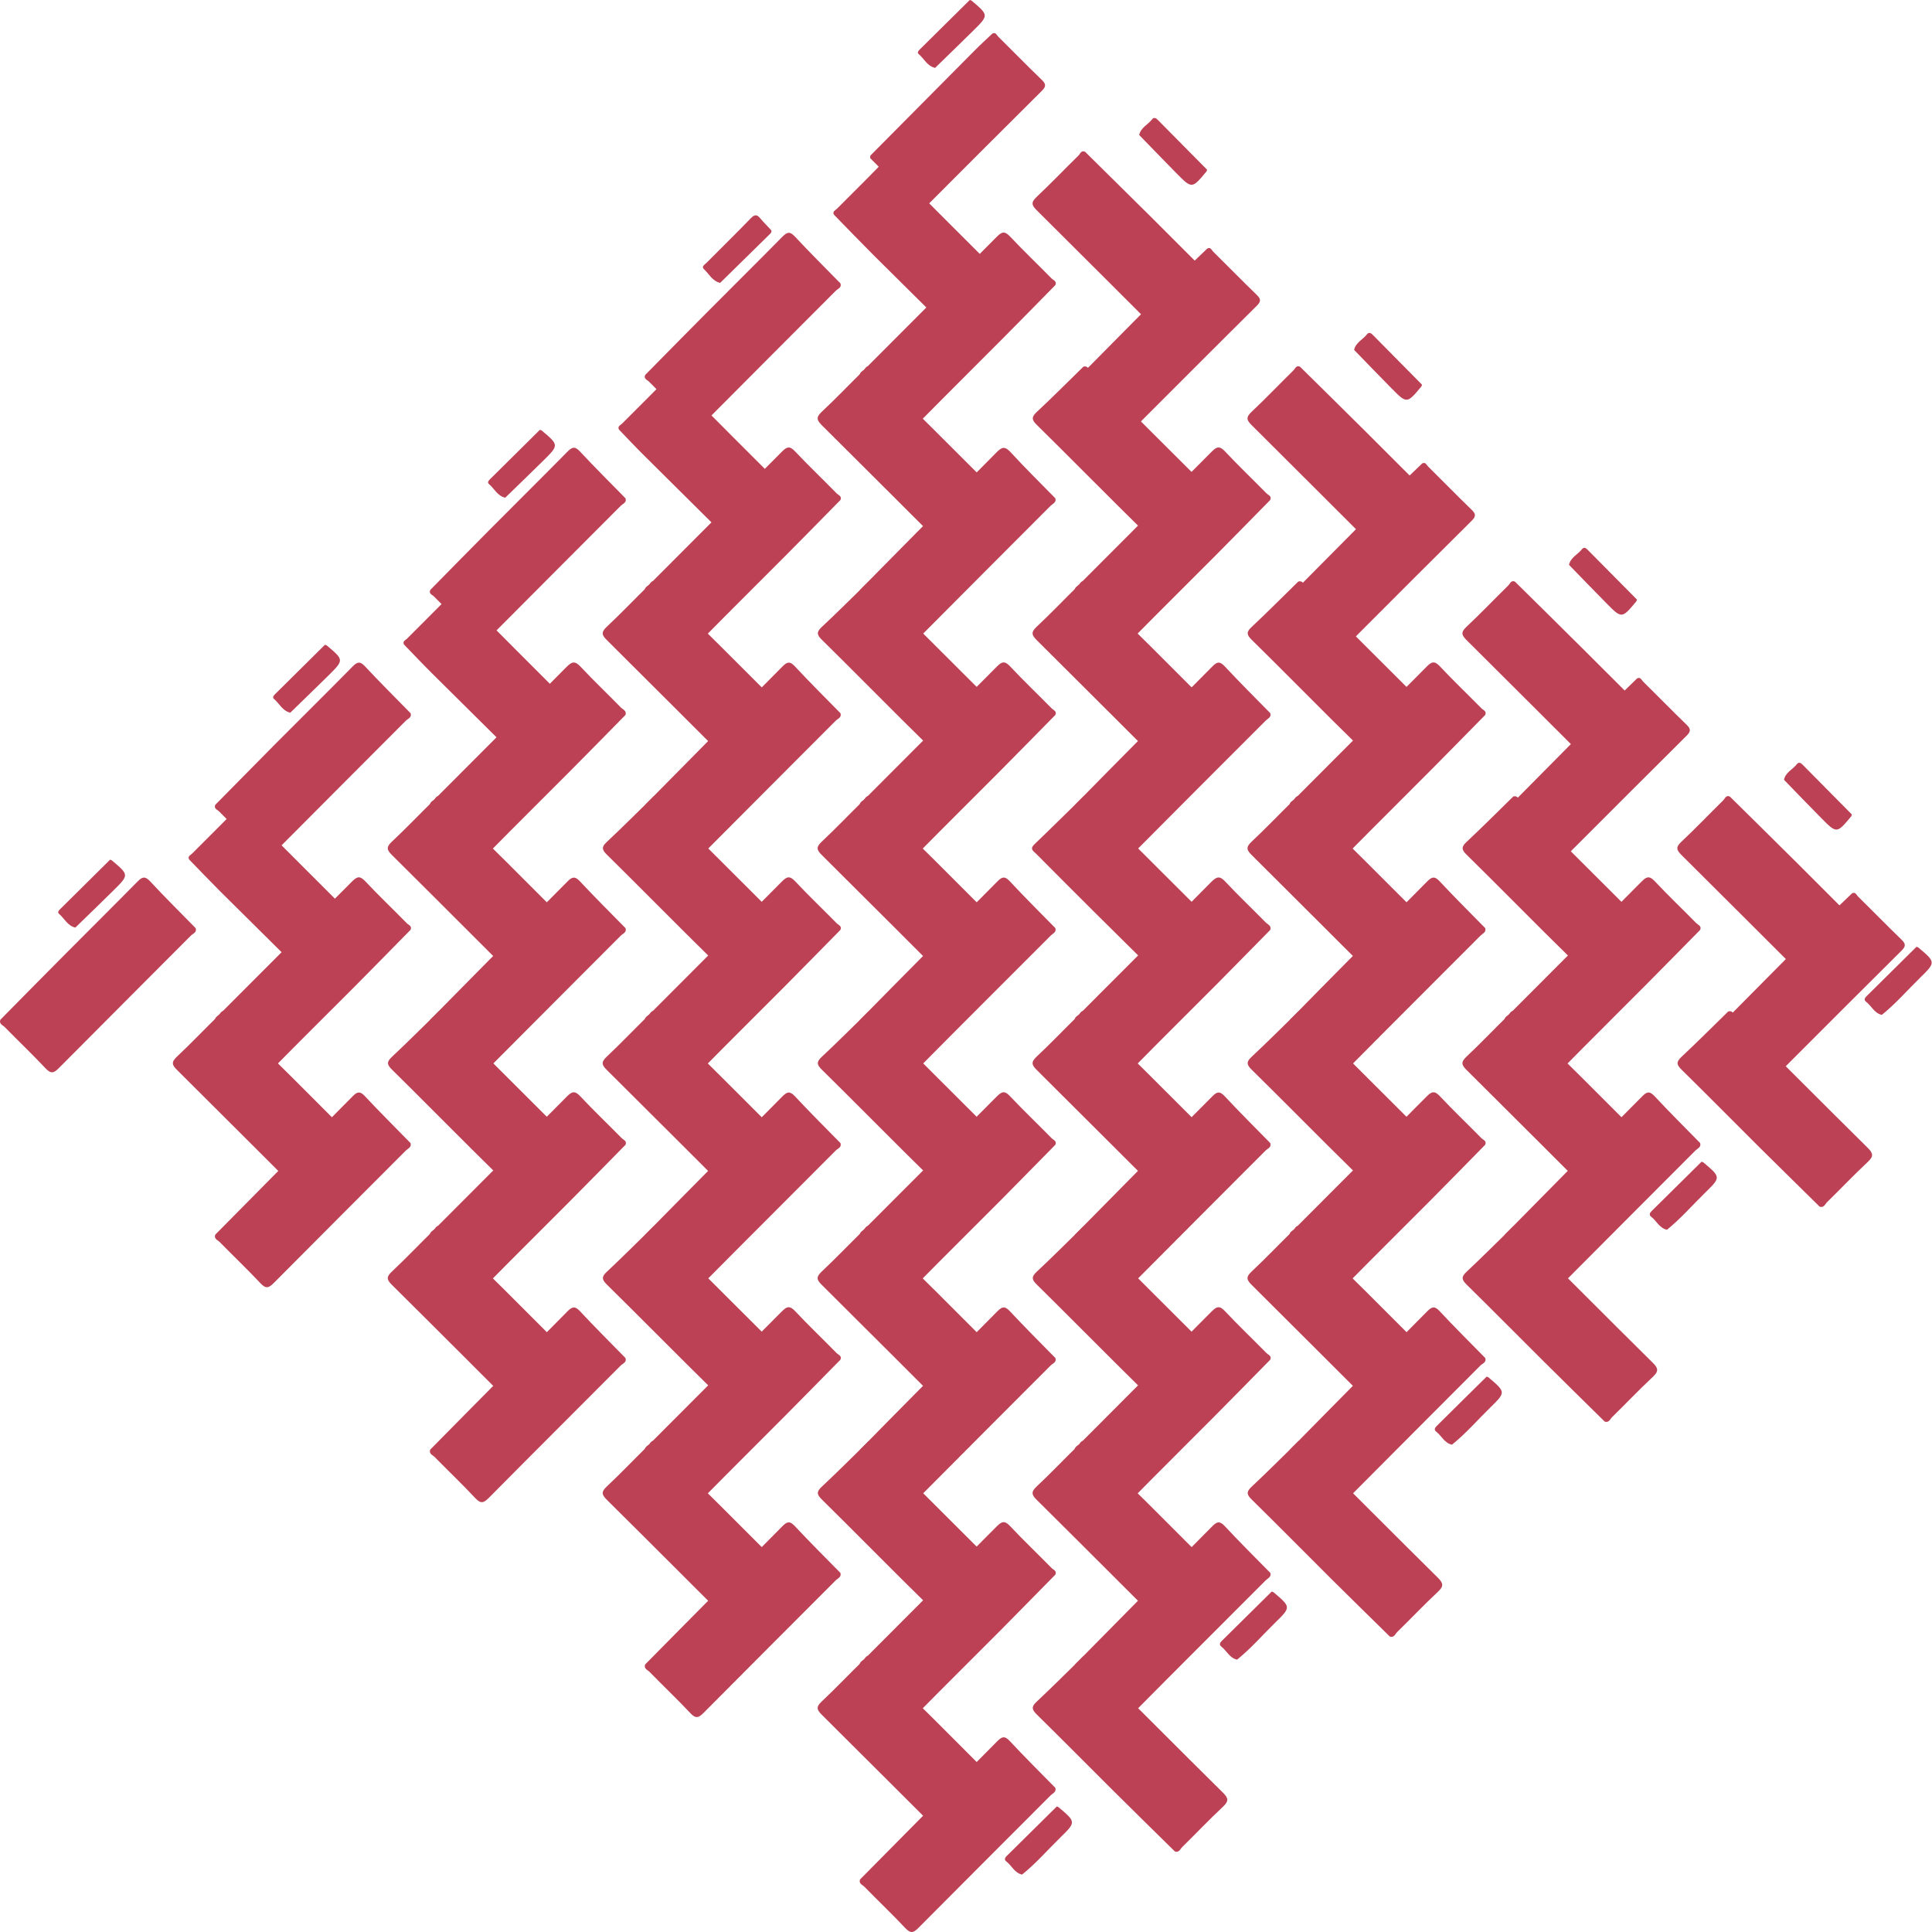 <svg width="36" height="36" viewBox="0 0 36 36" fill="none" xmlns="http://www.w3.org/2000/svg">
<path d="M4.011 19.031C4.295 19.322 4.584 19.609 4.862 19.906C4.956 20.007 5.008 19.989 5.095 19.9C5.602 19.386 6.115 18.879 6.624 18.368C6.968 18.022 7.308 17.673 7.65 17.326C7.683 17.254 7.611 17.235 7.58 17.203C7.323 16.941 7.057 16.688 6.806 16.421C6.704 16.312 6.651 16.334 6.557 16.428C5.74 17.252 4.918 18.071 4.099 18.893C4.062 18.93 3.99 18.953 4.011 19.031Z" fill="#BC4155"/>
<path d="M8.016 23.037C8.3 23.328 8.589 23.614 8.867 23.912C8.96 24.012 9.013 23.995 9.1 23.906C9.607 23.392 10.12 22.885 10.629 22.373C10.973 22.028 11.313 21.679 11.655 21.332C11.688 21.26 11.617 21.241 11.585 21.208C11.328 20.947 11.062 20.694 10.811 20.426C10.709 20.318 10.656 20.339 10.562 20.433C9.745 21.258 8.923 22.076 8.104 22.899C8.067 22.936 7.991 22.957 8.016 23.037Z" fill="#BC4155"/>
<path d="M12.021 27.041C12.305 27.332 12.594 27.619 12.871 27.916C12.966 28.017 13.018 27.999 13.105 27.911C13.612 27.397 14.125 26.889 14.633 26.378C14.977 26.032 15.318 25.684 15.66 25.336C15.692 25.264 15.621 25.245 15.589 25.213C15.333 24.951 15.066 24.698 14.816 24.431C14.714 24.323 14.66 24.344 14.567 24.438C13.75 25.262 12.927 26.081 12.108 26.904C12.072 26.941 11.996 26.961 12.021 27.041Z" fill="#BC4155"/>
<path d="M16.025 31.046C16.31 31.337 16.599 31.624 16.876 31.921C16.971 32.022 17.023 32.004 17.11 31.916C17.617 31.402 18.13 30.894 18.639 30.383C18.982 30.037 19.323 29.688 19.665 29.341C19.697 29.269 19.626 29.25 19.595 29.218C19.338 28.956 19.072 28.703 18.821 28.436C18.719 28.328 18.666 28.349 18.572 28.443C17.755 29.267 16.932 30.086 16.114 30.908C16.077 30.945 16.001 30.966 16.025 31.046Z" fill="#BC4155"/>
<path d="M22.787 33.667C22.898 33.563 22.894 33.508 22.787 33.403C21.963 32.589 21.147 31.767 20.326 30.95C20.289 30.913 20.268 30.837 20.188 30.861C19.897 31.145 19.61 31.434 19.313 31.712C19.212 31.806 19.23 31.859 19.318 31.946C19.804 32.424 20.283 32.909 20.766 33.389C21.14 33.761 21.517 34.13 21.893 34.5C21.971 34.526 21.993 34.452 22.031 34.415C22.284 34.167 22.528 33.909 22.787 33.667Z" fill="#BC4155"/>
<path d="M3.646 17.295C3.361 17.004 3.072 16.718 2.795 16.42C2.699 16.318 2.646 16.342 2.561 16.428C2.13 16.866 1.693 17.298 1.26 17.734C0.841 18.155 0.424 18.578 0.007 19.001C-0.023 19.08 0.053 19.102 0.089 19.139C0.341 19.396 0.603 19.645 0.849 19.907C0.951 20.015 1.004 19.996 1.098 19.901C1.916 19.076 2.739 18.256 3.558 17.433C3.595 17.396 3.672 17.375 3.646 17.295Z" fill="#BC4155"/>
<path d="M21.925 30.496C22.215 30.212 22.502 29.923 22.799 29.645C22.902 29.55 22.878 29.497 22.792 29.412C22.321 28.948 21.856 28.478 21.387 28.011C20.999 27.626 20.608 27.242 20.219 26.858C20.146 26.824 20.128 26.896 20.096 26.928C19.833 27.184 19.581 27.451 19.313 27.702C19.205 27.803 19.227 27.857 19.32 27.95C20.145 28.767 20.964 29.59 21.787 30.409C21.824 30.446 21.847 30.519 21.925 30.496Z" fill="#BC4155"/>
<path d="M17.92 26.491C18.21 26.207 18.497 25.918 18.794 25.64C18.897 25.544 18.873 25.492 18.787 25.407C18.339 24.967 17.898 24.52 17.453 24.077C17.041 23.668 16.627 23.261 16.214 22.853C16.141 22.819 16.123 22.891 16.091 22.923C15.829 23.18 15.575 23.446 15.308 23.697C15.2 23.799 15.221 23.852 15.316 23.945C16.14 24.762 16.959 25.585 17.782 26.405C17.819 26.442 17.842 26.514 17.92 26.491Z" fill="#BC4155"/>
<path d="M13.915 22.486C14.205 22.202 14.492 21.913 14.789 21.636C14.892 21.54 14.869 21.488 14.782 21.402C14.315 20.943 13.855 20.477 13.391 20.016C12.998 19.625 12.603 19.237 12.209 18.848C12.136 18.814 12.118 18.886 12.085 18.918C11.823 19.175 11.57 19.441 11.303 19.692C11.195 19.794 11.216 19.847 11.31 19.94C12.135 20.758 12.954 21.58 13.777 22.4C13.814 22.437 13.837 22.509 13.915 22.486Z" fill="#BC4155"/>
<path d="M9.91 18.482C10.201 18.197 10.487 17.908 10.785 17.631C10.888 17.535 10.863 17.482 10.777 17.397C10.329 16.957 9.888 16.51 9.443 16.067C9.031 15.658 8.617 15.251 8.204 14.843C8.132 14.81 8.113 14.881 8.081 14.913C7.819 15.17 7.566 15.436 7.298 15.687C7.19 15.789 7.212 15.842 7.306 15.935C8.131 16.753 8.949 17.576 9.772 18.395C9.809 18.432 9.832 18.504 9.91 18.482Z" fill="#BC4155"/>
<path d="M7.65 21.3C7.366 21.009 7.077 20.723 6.799 20.425C6.703 20.322 6.651 20.346 6.566 20.433C6.163 20.843 5.754 21.246 5.349 21.653C4.902 22.103 4.457 22.555 4.011 23.006C3.982 23.085 4.057 23.106 4.093 23.143C4.346 23.401 4.607 23.649 4.854 23.912C4.955 24.02 5.008 24.001 5.102 23.906C5.92 23.081 6.744 22.261 7.563 21.438C7.6 21.401 7.673 21.378 7.65 21.3Z" fill="#BC4155"/>
<path d="M23.671 29.309C23.386 29.019 23.097 28.733 22.82 28.435C22.723 28.332 22.671 28.357 22.586 28.443C22.127 28.909 21.661 29.369 21.199 29.833C20.809 30.226 20.421 30.621 20.032 31.015C19.998 31.088 20.07 31.107 20.102 31.139C20.359 31.401 20.625 31.654 20.876 31.921C20.977 32.03 21.03 32.008 21.124 31.914C21.941 31.089 22.764 30.27 23.584 29.448C23.621 29.41 23.693 29.387 23.671 29.309Z" fill="#BC4155"/>
<path d="M19.666 25.305C19.381 25.014 19.092 24.727 18.815 24.43C18.718 24.327 18.667 24.351 18.581 24.438C18.098 24.928 17.609 25.412 17.124 25.899C16.757 26.268 16.392 26.64 16.027 27.011C15.993 27.083 16.065 27.102 16.097 27.134C16.354 27.396 16.62 27.649 16.871 27.917C16.973 28.025 17.026 28.003 17.119 27.909C17.937 27.084 18.759 26.265 19.578 25.443C19.615 25.406 19.692 25.385 19.666 25.305Z" fill="#BC4155"/>
<path d="M15.661 21.3L15.661 21.3L15.661 21.3C15.376 21.009 15.087 20.723 14.81 20.425C14.714 20.323 14.662 20.346 14.576 20.433C14.117 20.899 13.651 21.36 13.19 21.823C12.799 22.216 12.411 22.612 12.022 23.006C11.988 23.078 12.06 23.097 12.092 23.129C12.349 23.391 12.615 23.644 12.866 23.912C12.967 24.02 13.021 23.998 13.114 23.904C13.931 23.08 14.755 22.261 15.573 21.438C15.61 21.401 15.687 21.38 15.661 21.3Z" fill="#BC4155"/>
<path d="M11.656 17.295C11.371 17.004 11.082 16.718 10.805 16.421C10.709 16.318 10.656 16.342 10.571 16.428C10.088 16.918 9.599 17.402 9.114 17.889C8.747 18.259 8.383 18.631 8.017 19.001C7.983 19.074 8.055 19.092 8.087 19.124C8.343 19.386 8.61 19.639 8.861 19.907C8.963 20.015 9.016 19.994 9.109 19.899C9.927 19.075 10.75 18.256 11.569 17.433C11.605 17.396 11.682 17.375 11.656 17.295Z" fill="#BC4155"/>
<path d="M11.655 25.305C11.371 25.014 11.082 24.728 10.805 24.43C10.709 24.328 10.656 24.352 10.571 24.438C10.159 24.858 9.74 25.27 9.326 25.687C8.888 26.127 8.453 26.57 8.017 27.011C7.987 27.09 8.063 27.112 8.098 27.148C8.351 27.406 8.613 27.655 8.859 27.918C8.96 28.025 9.013 28.006 9.108 27.911C9.925 27.086 10.749 26.266 11.568 25.443C11.605 25.406 11.682 25.385 11.655 25.305Z" fill="#BC4155"/>
<path d="M7.651 13.29C7.367 12.999 7.077 12.713 6.8 12.415C6.704 12.312 6.652 12.337 6.567 12.423C6.093 12.904 5.613 13.378 5.137 13.856C4.761 14.235 4.388 14.616 4.012 14.996C3.978 15.068 4.051 15.087 4.082 15.119C4.339 15.381 4.605 15.634 4.856 15.902C4.958 16.01 5.011 15.989 5.105 15.894C5.922 15.07 6.745 14.251 7.564 13.428C7.601 13.391 7.677 13.37 7.651 13.29Z" fill="#BC4155"/>
<path d="M19.313 3.672C19.205 3.774 19.226 3.827 19.321 3.921C20.145 4.738 20.964 5.561 21.787 6.38C21.824 6.417 21.847 6.489 21.924 6.467C22.215 6.183 22.502 5.893 22.799 5.616C22.902 5.52 22.878 5.468 22.792 5.383C22.335 4.933 21.884 4.477 21.43 4.025C21.027 3.625 20.622 3.227 20.219 2.828C20.146 2.795 20.128 2.867 20.096 2.898C19.834 3.155 19.58 3.421 19.313 3.672Z" fill="#BC4155"/>
<path d="M23.67 21.3C23.386 21.009 23.096 20.723 22.819 20.425C22.723 20.323 22.671 20.346 22.586 20.433C22.126 20.899 21.661 21.359 21.199 21.823C20.809 22.216 20.421 22.612 20.031 23.006C19.998 23.078 20.07 23.097 20.101 23.129C20.358 23.391 20.624 23.644 20.876 23.912C20.977 24.02 21.03 23.999 21.124 23.904C21.941 23.08 22.764 22.261 23.583 21.438C23.62 21.401 23.696 21.38 23.67 21.3Z" fill="#BC4155"/>
<path d="M23.318 7.677C23.21 7.779 23.231 7.832 23.326 7.925C24.15 8.743 24.969 9.566 25.792 10.385C25.829 10.422 25.852 10.495 25.929 10.472C26.22 10.187 26.507 9.898 26.804 9.621C26.907 9.525 26.883 9.473 26.797 9.387C26.33 8.928 25.87 8.462 25.406 8.001C25.013 7.61 24.618 7.223 24.224 6.833C24.151 6.8 24.133 6.872 24.1 6.903C23.838 7.16 23.585 7.426 23.318 7.677Z" fill="#BC4155"/>
<path d="M25.93 26.491C26.221 26.207 26.507 25.918 26.805 25.641C26.907 25.545 26.884 25.493 26.797 25.407C26.35 24.967 25.908 24.52 25.463 24.077C25.051 23.668 24.637 23.261 24.224 22.853C24.151 22.819 24.133 22.891 24.101 22.923C23.839 23.18 23.586 23.446 23.318 23.697C23.21 23.799 23.232 23.852 23.326 23.945C24.15 24.763 24.969 25.585 25.792 26.405C25.829 26.442 25.852 26.514 25.93 26.491Z" fill="#BC4155"/>
<path d="M27.323 11.682C27.215 11.784 27.236 11.837 27.331 11.931C28.155 12.748 28.974 13.571 29.797 14.39C29.834 14.427 29.857 14.5 29.935 14.477C30.226 14.192 30.512 13.903 30.809 13.626C30.913 13.53 30.888 13.477 30.802 13.392C30.364 12.961 29.932 12.524 29.496 12.091C29.075 11.672 28.651 11.255 28.229 10.838C28.156 10.805 28.138 10.876 28.106 10.908C27.844 11.165 27.591 11.431 27.323 11.682Z" fill="#BC4155"/>
<path d="M27.676 25.305C27.391 25.014 27.102 24.728 26.824 24.43C26.728 24.327 26.676 24.351 26.591 24.438C26.132 24.904 25.666 25.364 25.204 25.828C24.814 26.221 24.426 26.617 24.037 27.011C24.003 27.083 24.075 27.102 24.107 27.134C24.363 27.396 24.63 27.649 24.881 27.917C24.982 28.025 25.035 28.003 25.129 27.909C25.946 27.085 26.769 26.265 27.588 25.442C27.625 25.406 27.702 25.385 27.676 25.305Z" fill="#BC4155"/>
<path d="M31.328 15.687C31.219 15.789 31.241 15.842 31.335 15.935C32.16 16.753 32.979 17.575 33.802 18.395C33.839 18.432 33.861 18.504 33.94 18.482C34.23 18.197 34.517 17.908 34.814 17.631C34.917 17.535 34.893 17.483 34.806 17.397C34.349 16.948 33.899 16.491 33.444 16.039C33.042 15.639 32.637 15.242 32.234 14.843C32.161 14.809 32.142 14.881 32.11 14.913C31.848 15.17 31.595 15.436 31.328 15.687Z" fill="#BC4155"/>
<path d="M27.675 17.294C27.39 17.004 27.101 16.717 26.824 16.42C26.728 16.317 26.676 16.341 26.59 16.428C26.108 16.918 25.618 17.401 25.133 17.889C24.766 18.258 24.402 18.63 24.037 19.001C24.003 19.073 24.075 19.092 24.106 19.124C24.363 19.386 24.629 19.639 24.88 19.906C24.982 20.015 25.035 19.993 25.129 19.899C25.946 19.074 26.769 18.255 27.588 17.433C27.625 17.395 27.698 17.372 27.675 17.294Z" fill="#BC4155"/>
<path d="M15.66 29.309C15.375 29.019 15.086 28.732 14.809 28.435C14.713 28.332 14.66 28.356 14.575 28.443C14.163 28.862 13.745 29.274 13.331 29.691C12.893 30.131 12.457 30.574 12.021 31.015C11.992 31.094 12.067 31.116 12.103 31.153C12.355 31.411 12.617 31.659 12.864 31.922C12.965 32.03 13.018 32.01 13.112 31.915C13.93 31.09 14.753 30.27 15.573 29.447C15.61 29.41 15.683 29.387 15.66 29.309Z" fill="#BC4155"/>
<path d="M26.792 29.662C26.903 29.558 26.898 29.503 26.792 29.398C25.968 28.584 25.152 27.762 24.331 26.945C24.294 26.908 24.273 26.832 24.193 26.856C23.902 27.14 23.615 27.429 23.318 27.707C23.217 27.801 23.235 27.854 23.323 27.941C23.818 28.428 24.307 28.922 24.799 29.413C25.164 29.775 25.531 30.135 25.898 30.495C25.976 30.521 25.998 30.447 26.035 30.41C26.289 30.162 26.533 29.904 26.792 29.662Z" fill="#BC4155"/>
<path d="M16.026 7.016C16.31 7.308 16.599 7.595 16.877 7.892C16.971 7.993 17.023 7.975 17.11 7.887C17.636 7.354 18.168 6.827 18.695 6.297C19.021 5.97 19.342 5.64 19.665 5.312C19.698 5.24 19.627 5.221 19.595 5.189C19.338 4.927 19.072 4.674 18.821 4.407C18.719 4.299 18.666 4.319 18.572 4.414C17.755 5.238 16.933 6.056 16.114 6.879C16.077 6.916 16.001 6.937 16.026 7.016Z" fill="#BC4155"/>
<path d="M20.03 11.021C20.315 11.312 20.603 11.599 20.881 11.896C20.975 11.997 21.027 11.979 21.114 11.89C21.621 11.376 22.134 10.869 22.643 10.358C22.987 10.012 23.327 9.664 23.669 9.316C23.702 9.244 23.631 9.225 23.599 9.193C23.342 8.931 23.076 8.678 22.825 8.41C22.724 8.303 22.67 8.323 22.576 8.418C21.759 9.242 20.937 10.061 20.118 10.883C20.081 10.921 20.009 10.944 20.03 11.021Z" fill="#BC4155"/>
<path d="M24.035 15.026C24.32 15.317 24.609 15.604 24.886 15.902C24.98 16.003 25.033 15.985 25.12 15.896C25.636 15.373 26.159 14.856 26.677 14.335C27.011 13.999 27.342 13.66 27.675 13.322C27.707 13.25 27.636 13.231 27.604 13.198C27.347 12.937 27.081 12.684 26.83 12.416C26.729 12.308 26.675 12.329 26.582 12.424C25.765 13.248 24.942 14.066 24.124 14.889C24.087 14.926 24.011 14.947 24.035 15.026Z" fill="#BC4155"/>
<path d="M28.04 19.031C28.325 19.322 28.613 19.609 28.891 19.907C28.985 20.007 29.037 19.99 29.125 19.901C29.631 19.387 30.144 18.88 30.653 18.368C30.997 18.023 31.337 17.674 31.68 17.327C31.712 17.255 31.641 17.235 31.609 17.203C31.352 16.941 31.086 16.689 30.835 16.421C30.734 16.313 30.68 16.334 30.587 16.428C29.77 17.253 28.947 18.071 28.128 18.894C28.091 18.931 28.016 18.952 28.04 19.031Z" fill="#BC4155"/>
<path d="M19.665 33.314C19.38 33.024 19.091 32.737 18.814 32.44C18.718 32.337 18.666 32.361 18.58 32.448C18.187 32.848 17.788 33.242 17.392 33.64C16.936 34.099 16.481 34.56 16.026 35.02C15.996 35.099 16.072 35.121 16.108 35.158C16.36 35.416 16.622 35.664 16.869 35.927C16.97 36.035 17.023 36.015 17.117 35.92C17.935 35.095 18.758 34.276 19.578 33.453C19.615 33.415 19.688 33.392 19.665 33.314Z" fill="#BC4155"/>
<path d="M16.184 10.837C15.893 11.121 15.605 11.41 15.308 11.687C15.208 11.781 15.225 11.834 15.314 11.921C15.819 12.418 16.316 12.922 16.818 13.421C17.173 13.774 17.531 14.124 17.888 14.476C17.967 14.502 17.989 14.427 18.026 14.391C18.28 14.143 18.523 13.884 18.783 13.642C18.894 13.539 18.889 13.484 18.782 13.378C17.959 12.564 17.142 11.742 16.321 10.926C16.284 10.889 16.263 10.812 16.184 10.837Z" fill="#BC4155"/>
<path d="M20.188 14.841C19.883 15.139 19.58 15.44 19.272 15.735C19.182 15.821 19.258 15.86 19.307 15.909C19.679 16.283 20.052 16.657 20.426 17.029C20.914 17.513 21.403 17.996 21.892 18.48C21.971 18.505 21.993 18.431 22.03 18.395C22.284 18.146 22.528 17.888 22.787 17.646C22.898 17.543 22.894 17.488 22.787 17.382C21.963 16.568 21.147 15.746 20.326 14.93C20.289 14.892 20.268 14.816 20.188 14.841Z" fill="#BC4155"/>
<path d="M22.787 9.373C21.963 8.559 21.147 7.738 20.326 6.921C20.289 6.884 20.268 6.808 20.188 6.832C19.897 7.116 19.61 7.405 19.313 7.682C19.212 7.777 19.23 7.829 19.319 7.917C19.814 8.404 20.302 8.898 20.795 9.388C21.159 9.751 21.526 10.11 21.893 10.471C21.971 10.497 21.994 10.423 22.031 10.386C22.284 10.138 22.528 9.879 22.788 9.638C22.899 9.534 22.893 9.479 22.787 9.373Z" fill="#BC4155"/>
<path d="M26.791 13.378C25.968 12.564 25.151 11.742 24.331 10.925C24.293 10.888 24.273 10.812 24.192 10.836C23.901 11.12 23.615 11.409 23.318 11.687C23.217 11.781 23.235 11.834 23.323 11.921C23.818 12.408 24.306 12.902 24.799 13.393C25.164 13.755 25.531 14.115 25.897 14.476C25.976 14.501 25.998 14.427 26.035 14.39C26.289 14.142 26.533 13.884 26.792 13.642C26.903 13.538 26.898 13.483 26.791 13.378Z" fill="#BC4155"/>
<path d="M30.797 17.383C29.973 16.569 29.157 15.748 28.336 14.93C28.298 14.893 28.278 14.817 28.198 14.841C27.907 15.126 27.62 15.414 27.323 15.692C27.222 15.786 27.239 15.839 27.328 15.926C27.814 16.404 28.293 16.889 28.776 17.37C29.15 17.741 29.527 18.11 29.902 18.481C29.981 18.506 30.003 18.432 30.04 18.395C30.294 18.147 30.538 17.889 30.797 17.647C30.908 17.544 30.903 17.488 30.797 17.383Z" fill="#BC4155"/>
<path d="M32.203 18.847C31.912 19.131 31.625 19.419 31.328 19.697C31.227 19.791 31.245 19.844 31.333 19.931C31.819 20.409 32.298 20.894 32.781 21.375C33.155 21.746 33.532 22.115 33.907 22.485C33.986 22.511 34.008 22.437 34.045 22.4C34.299 22.152 34.543 21.894 34.802 21.652C34.913 21.549 34.908 21.493 34.802 21.388C33.978 20.574 33.161 19.752 32.341 18.935C32.304 18.898 32.283 18.822 32.203 18.847Z" fill="#BC4155"/>
<path d="M26.035 22.401C26.289 22.153 26.533 21.895 26.792 21.652C26.903 21.549 26.898 21.494 26.791 21.388C25.968 20.574 25.151 19.753 24.33 18.935C24.293 18.898 24.273 18.822 24.193 18.847C23.901 19.131 23.615 19.419 23.317 19.697C23.217 19.791 23.234 19.844 23.323 19.932C23.799 20.4 24.269 20.875 24.742 21.346C25.126 21.728 25.512 22.106 25.897 22.486C25.976 22.512 25.998 22.437 26.035 22.401Z" fill="#BC4155"/>
<path d="M30.04 26.405C30.294 26.157 30.538 25.899 30.797 25.657C30.908 25.553 30.903 25.498 30.797 25.393C29.973 24.579 29.157 23.757 28.336 22.94C28.299 22.903 28.278 22.827 28.198 22.851C27.907 23.135 27.62 23.424 27.323 23.702C27.222 23.796 27.24 23.849 27.328 23.936C27.814 24.414 28.293 24.899 28.776 25.379C29.15 25.751 29.527 26.12 29.902 26.49C29.981 26.516 30.003 26.442 30.04 26.405Z" fill="#BC4155"/>
<path d="M20.03 27.041C20.315 27.332 20.604 27.619 20.881 27.916C20.975 28.017 21.028 27.999 21.115 27.911C21.602 27.416 22.097 26.927 22.587 26.434C22.949 26.07 23.309 25.703 23.669 25.336C23.702 25.265 23.631 25.245 23.599 25.213C23.342 24.951 23.076 24.698 22.825 24.431C22.724 24.323 22.67 24.344 22.576 24.438C21.76 25.262 20.937 26.081 20.119 26.904C20.081 26.941 20.006 26.961 20.03 27.041Z" fill="#BC4155"/>
<path d="M22.787 25.393C21.963 24.579 21.147 23.757 20.326 22.94C20.289 22.903 20.268 22.827 20.188 22.851C19.897 23.136 19.61 23.424 19.313 23.702C19.212 23.796 19.23 23.848 19.319 23.936C19.814 24.423 20.302 24.918 20.795 25.407C21.159 25.77 21.526 26.13 21.892 26.49C21.971 26.516 21.993 26.442 22.03 26.405C22.284 26.157 22.528 25.899 22.787 25.657C22.898 25.553 22.893 25.498 22.787 25.393Z" fill="#BC4155"/>
<path d="M11.311 11.93C12.135 12.748 12.954 13.57 13.777 14.39C13.814 14.427 13.837 14.499 13.915 14.477C14.206 14.192 14.492 13.903 14.79 13.626C14.892 13.53 14.869 13.478 14.782 13.392C14.334 12.952 13.893 12.505 13.448 12.063C13.037 11.653 12.622 11.246 12.209 10.838C12.137 10.804 12.118 10.876 12.086 10.908C11.824 11.165 11.571 11.431 11.303 11.682C11.195 11.784 11.216 11.837 11.311 11.93Z" fill="#BC4155"/>
<path d="M15.661 5.281C15.376 4.99 15.087 4.703 14.81 4.406C14.714 4.303 14.662 4.327 14.576 4.414C14.117 4.88 13.651 5.34 13.19 5.804C12.799 6.197 12.411 6.592 12.022 6.987C11.988 7.059 12.06 7.078 12.092 7.11C12.349 7.372 12.615 7.625 12.866 7.892C12.967 8.001 13.021 7.979 13.114 7.885C13.932 7.06 14.755 6.241 15.574 5.418C15.61 5.381 15.687 5.361 15.661 5.281Z" fill="#BC4155"/>
<path d="M8.016 15.026C8.3 15.317 8.589 15.604 8.866 15.901C8.961 16.002 9.013 15.984 9.1 15.896C9.607 15.382 10.12 14.874 10.629 14.363C10.973 14.018 11.313 13.669 11.655 13.322C11.681 13.243 11.606 13.221 11.57 13.184C11.322 12.93 11.064 12.686 10.822 12.427C10.718 12.316 10.663 12.32 10.557 12.427C9.743 13.251 8.921 14.067 8.105 14.888C8.068 14.925 7.992 14.946 8.016 15.026Z" fill="#BC4155"/>
<path d="M19.665 9.285C19.385 8.999 19.099 8.719 18.829 8.424C18.72 8.306 18.663 8.333 18.566 8.432C18.079 8.928 17.584 9.415 17.095 9.908C16.737 10.268 16.383 10.63 16.026 10.991C15.992 11.063 16.064 11.082 16.096 11.114C16.353 11.376 16.619 11.629 16.87 11.897C16.972 12.005 17.025 11.983 17.119 11.889C17.936 11.065 18.759 10.246 19.578 9.423C19.615 9.386 19.688 9.363 19.665 9.285Z" fill="#BC4155"/>
<path d="M23.671 13.29C23.386 12.999 23.097 12.713 22.82 12.415C22.724 12.312 22.671 12.336 22.586 12.423C22.103 12.913 21.614 13.396 21.129 13.884C20.762 14.253 20.397 14.625 20.032 14.996C19.998 15.068 20.07 15.087 20.102 15.119C20.358 15.381 20.625 15.634 20.876 15.902C20.977 16.01 21.03 15.988 21.124 15.894C21.942 15.069 22.764 14.25 23.584 13.428C23.621 13.39 23.693 13.367 23.671 13.29Z" fill="#BC4155"/>
<path d="M17.92 18.481C18.21 18.197 18.497 17.908 18.794 17.631C18.897 17.535 18.874 17.483 18.787 17.397C18.33 16.948 17.879 16.491 17.425 16.039C17.022 15.639 16.618 15.242 16.214 14.843C16.142 14.809 16.123 14.881 16.091 14.913C15.829 15.169 15.576 15.436 15.308 15.687C15.2 15.789 15.221 15.842 15.316 15.935C16.14 16.752 16.959 17.575 17.782 18.395C17.819 18.431 17.842 18.504 17.92 18.481Z" fill="#BC4155"/>
<path d="M11.656 9.286C11.371 8.995 11.082 8.708 10.805 8.411C10.709 8.308 10.657 8.332 10.571 8.419C10.098 8.899 9.618 9.373 9.143 9.851C8.766 10.23 8.393 10.611 8.018 10.992C7.984 11.064 8.056 11.083 8.087 11.115C8.344 11.377 8.61 11.63 8.861 11.897C8.963 12.005 9.016 11.984 9.109 11.89C9.927 11.065 10.75 10.246 11.569 9.423C11.605 9.386 11.682 9.365 11.656 9.286Z" fill="#BC4155"/>
<path d="M31.68 21.299C31.395 21.008 31.106 20.722 30.829 20.424C30.733 20.322 30.681 20.346 30.596 20.433C30.122 20.913 29.642 21.387 29.166 21.865C28.79 22.244 28.416 22.625 28.041 23.005C28.008 23.078 28.079 23.096 28.111 23.128C28.368 23.391 28.634 23.644 28.885 23.911C28.987 24.019 29.04 23.998 29.133 23.904C29.951 23.079 30.774 22.26 31.593 21.437C31.63 21.4 31.703 21.377 31.68 21.299Z" fill="#BC4155"/>
<path d="M18.026 22.4C18.279 22.152 18.523 21.894 18.782 21.652C18.894 21.549 18.889 21.493 18.782 21.388C17.958 20.574 17.142 19.752 16.321 18.935C16.284 18.898 16.263 18.822 16.183 18.847C15.892 19.131 15.605 19.42 15.308 19.697C15.207 19.791 15.225 19.844 15.313 19.931C15.818 20.428 16.316 20.932 16.818 21.431C17.173 21.784 17.531 22.134 17.888 22.486C17.966 22.511 17.989 22.437 18.026 22.4Z" fill="#BC4155"/>
<path d="M15.316 7.926C16.14 8.743 16.96 9.566 17.782 10.385C17.819 10.422 17.842 10.495 17.92 10.472C18.211 10.188 18.497 9.899 18.795 9.621C18.897 9.525 18.874 9.473 18.787 9.387C18.307 8.914 17.833 8.434 17.354 7.959C16.976 7.582 16.594 7.208 16.214 6.833C16.142 6.8 16.123 6.872 16.091 6.903C15.829 7.16 15.576 7.427 15.308 7.677C15.2 7.779 15.222 7.832 15.316 7.926Z" fill="#BC4155"/>
<path d="M21.925 22.486C22.216 22.202 22.502 21.913 22.8 21.636C22.902 21.54 22.878 21.487 22.792 21.402C22.326 20.943 21.866 20.477 21.401 20.015C21.009 19.625 20.613 19.237 20.219 18.848C20.146 18.814 20.128 18.886 20.096 18.918C19.834 19.175 19.581 19.441 19.313 19.692C19.205 19.794 19.227 19.847 19.321 19.94C20.145 20.758 20.964 21.58 21.787 22.399C21.824 22.436 21.847 22.509 21.925 22.486Z" fill="#BC4155"/>
<path d="M24.224 14.843C24.152 14.81 24.133 14.881 24.101 14.913C23.839 15.17 23.586 15.436 23.318 15.687C23.21 15.789 23.232 15.842 23.326 15.935C24.15 16.753 24.969 17.575 25.792 18.395C25.829 18.432 25.852 18.505 25.93 18.482C26.221 18.197 26.507 17.908 26.805 17.631C26.907 17.535 26.883 17.482 26.797 17.397C26.33 16.938 25.87 16.472 25.406 16.011C25.014 15.62 24.618 15.232 24.224 14.843Z" fill="#BC4155"/>
<path d="M19.666 17.295C19.381 17.004 19.092 16.718 18.815 16.42C18.719 16.317 18.666 16.341 18.581 16.428C18.131 16.885 17.675 17.335 17.223 17.79C16.823 18.192 16.425 18.597 16.027 19.001C15.993 19.073 16.065 19.092 16.097 19.124C16.354 19.386 16.62 19.639 16.871 19.906C16.973 20.015 17.025 19.993 17.119 19.899C17.936 19.074 18.759 18.255 19.579 17.433C19.616 17.395 19.688 17.372 19.666 17.295Z" fill="#BC4155"/>
<path d="M28.105 18.918C27.843 19.174 27.59 19.441 27.323 19.692C27.215 19.793 27.236 19.847 27.33 19.94C28.155 20.758 28.974 21.58 29.796 22.4C29.834 22.436 29.856 22.509 29.934 22.486C30.225 22.202 30.512 21.913 30.809 21.636C30.912 21.54 30.888 21.487 30.802 21.402C30.354 20.962 29.913 20.515 29.468 20.072C29.056 19.663 28.642 19.256 28.229 18.848C28.156 18.814 28.137 18.886 28.105 18.918Z" fill="#BC4155"/>
<path d="M14.021 18.395C14.274 18.147 14.518 17.889 14.778 17.647C14.889 17.544 14.884 17.489 14.777 17.383C13.954 16.569 13.137 15.747 12.316 14.93C12.279 14.893 12.258 14.817 12.178 14.841C11.887 15.126 11.6 15.414 11.303 15.692C11.202 15.786 11.22 15.839 11.309 15.926C11.794 16.404 12.273 16.889 12.756 17.369C13.13 17.741 13.507 18.111 13.883 18.481C13.962 18.506 13.983 18.432 14.021 18.395Z" fill="#BC4155"/>
<path d="M12.021 11.021C12.305 11.312 12.594 11.599 12.871 11.896C12.965 11.997 13.018 11.979 13.105 11.891C13.621 11.368 14.144 10.851 14.662 10.33C14.996 9.994 15.328 9.655 15.66 9.317C15.693 9.245 15.621 9.226 15.589 9.193C15.333 8.931 15.067 8.678 14.815 8.411C14.714 8.303 14.661 8.324 14.567 8.419C13.75 9.243 12.927 10.061 12.109 10.884C12.072 10.921 11.996 10.942 12.021 11.021Z" fill="#BC4155"/>
<path d="M16.026 15.026C16.31 15.318 16.599 15.604 16.877 15.902C16.971 16.003 17.023 15.984 17.11 15.896C17.617 15.382 18.13 14.875 18.639 14.363C18.982 14.018 19.323 13.669 19.665 13.322C19.698 13.25 19.626 13.231 19.595 13.198C19.338 12.937 19.072 12.684 18.821 12.416C18.719 12.308 18.666 12.329 18.572 12.424C17.755 13.248 16.933 14.066 16.114 14.889C16.077 14.926 16.001 14.946 16.026 15.026Z" fill="#BC4155"/>
<path d="M20.031 19.031L20.031 19.031C20.315 19.322 20.604 19.609 20.881 19.906C20.976 20.007 21.028 19.989 21.115 19.901C21.631 19.377 22.154 18.86 22.672 18.34C23.007 18.003 23.337 17.664 23.67 17.327C23.696 17.248 23.622 17.226 23.585 17.189C23.337 16.935 23.078 16.691 22.836 16.432C22.733 16.321 22.678 16.326 22.572 16.432C21.758 17.256 20.936 18.072 20.119 18.893C20.082 18.93 20.006 18.951 20.031 19.031Z" fill="#BC4155"/>
<path d="M24.035 23.036C24.32 23.327 24.609 23.614 24.886 23.911C24.98 24.012 25.032 23.994 25.12 23.906C25.636 23.382 26.159 22.866 26.677 22.345C27.011 22.009 27.342 21.669 27.674 21.331C27.707 21.259 27.636 21.24 27.604 21.208C27.347 20.946 27.081 20.693 26.83 20.426C26.729 20.318 26.675 20.339 26.582 20.433C25.765 21.257 24.942 22.076 24.123 22.899C24.087 22.936 24.011 22.956 24.035 23.036Z" fill="#BC4155"/>
<path d="M20.223 6.955C20.519 7.255 20.819 7.551 21.113 7.853C21.196 7.939 21.235 7.877 21.287 7.825C21.997 7.116 22.705 6.404 23.418 5.698C23.5 5.617 23.497 5.571 23.416 5.493C23.142 5.228 22.876 4.955 22.604 4.687C22.576 4.659 22.558 4.596 22.495 4.632C22.328 4.793 22.158 4.953 21.994 5.118C21.402 5.712 20.813 6.308 20.223 6.904C20.222 6.921 20.214 6.946 20.223 6.955Z" fill="#BC4155"/>
<path d="M24.228 10.96C24.524 11.26 24.824 11.556 25.118 11.858C25.201 11.944 25.241 11.882 25.292 11.83C26.002 11.12 26.71 10.409 27.423 9.703C27.505 9.622 27.502 9.576 27.421 9.498C27.147 9.233 26.881 8.96 26.61 8.692C26.581 8.664 26.563 8.602 26.5 8.636C26.342 8.789 26.182 8.939 26.027 9.094C25.426 9.698 24.827 10.304 24.227 10.909C24.227 10.926 24.219 10.951 24.228 10.96Z" fill="#BC4155"/>
<path d="M28.233 14.965C28.529 15.265 28.829 15.561 29.122 15.864C29.206 15.95 29.246 15.887 29.297 15.835C30.007 15.126 30.715 14.415 31.428 13.708C31.51 13.627 31.506 13.581 31.426 13.503C31.152 13.238 30.886 12.965 30.614 12.697C30.586 12.669 30.567 12.607 30.504 12.642C30.272 12.87 30.036 13.095 29.806 13.325C29.28 13.854 28.757 14.384 28.232 14.914C28.232 14.931 28.224 14.957 28.233 14.965Z" fill="#BC4155"/>
<path d="M32.237 18.919C32.237 18.936 32.229 18.961 32.238 18.97C32.534 19.27 32.834 19.566 33.127 19.868C33.211 19.954 33.251 19.892 33.302 19.84C34.011 19.131 34.72 18.42 35.433 17.713C35.515 17.632 35.512 17.586 35.431 17.508C35.157 17.243 34.891 16.97 34.619 16.702C34.591 16.674 34.572 16.612 34.51 16.646C34.357 16.794 34.201 16.939 34.051 17.09C33.445 17.699 32.842 18.309 32.237 18.919L32.237 18.919Z" fill="#BC4155"/>
<path d="M11.534 8.005C11.691 8.168 11.845 8.333 12.006 8.492C12.605 9.088 13.206 9.683 13.806 10.278C13.824 10.278 13.849 10.286 13.858 10.277C14.158 9.981 14.454 9.681 14.756 9.387C14.842 9.303 14.779 9.264 14.728 9.213C14.018 8.503 13.307 7.795 12.601 7.082C12.52 7 12.474 7.002 12.396 7.084C12.131 7.358 11.858 7.624 11.59 7.895C11.562 7.923 11.5 7.943 11.534 8.005Z" fill="#BC4155"/>
<path d="M15.539 4C15.785 4.252 16.029 4.506 16.279 4.756C16.788 5.263 17.3 5.767 17.811 6.273C17.829 6.273 17.854 6.281 17.863 6.272C18.163 5.975 18.459 5.676 18.761 5.382C18.847 5.298 18.784 5.259 18.733 5.207C18.023 4.498 17.312 3.79 16.606 3.077C16.525 2.996 16.479 2.998 16.401 3.079C16.136 3.353 15.863 3.619 15.595 3.89C15.567 3.919 15.505 3.938 15.539 4Z" fill="#BC4155"/>
<path d="M7.528 12.01C7.7 12.187 7.868 12.366 8.043 12.54C8.628 13.122 9.215 13.702 9.801 14.283C9.819 14.283 9.844 14.291 9.853 14.282C10.152 13.986 10.449 13.686 10.751 13.392C10.837 13.308 10.774 13.269 10.722 13.217C10.013 12.508 9.302 11.8 8.596 11.087C8.514 11.005 8.469 11.007 8.391 11.089C8.126 11.363 7.852 11.629 7.585 11.9C7.557 11.929 7.495 11.947 7.528 12.01Z" fill="#BC4155"/>
<path d="M3.524 16.015C3.714 16.21 3.902 16.408 4.095 16.601C4.661 17.164 5.229 17.726 5.797 18.288C5.814 18.288 5.84 18.295 5.848 18.287C6.148 17.99 6.444 17.691 6.746 17.397C6.832 17.313 6.769 17.273 6.718 17.222C6.008 16.513 5.297 15.805 4.591 15.092C4.51 15.01 4.464 15.012 4.386 15.094C4.121 15.368 3.848 15.634 3.58 15.905C3.552 15.933 3.491 15.952 3.524 16.015Z" fill="#BC4155"/>
<path d="M13.114 5.012C13.211 5.103 13.273 5.238 13.419 5.271C13.729 4.965 14.04 4.661 14.351 4.356C14.377 4.33 14.387 4.302 14.355 4.273C14.292 4.205 14.226 4.139 14.166 4.068C14.106 3.995 14.062 3.993 13.992 4.065C13.719 4.347 13.438 4.622 13.161 4.901C13.132 4.93 13.066 4.966 13.114 5.012Z" fill="#BC4155"/>
<path d="M21.227 2.515C21.459 2.753 21.689 2.993 21.922 3.229C22.21 3.52 22.211 3.519 22.48 3.196C22.484 3.185 22.495 3.166 22.491 3.161C22.184 2.85 21.877 2.54 21.569 2.229C21.537 2.197 21.5 2.182 21.468 2.223C21.391 2.323 21.257 2.376 21.227 2.515Z" fill="#BC4155"/>
<path d="M25.232 6.52C25.463 6.758 25.694 6.998 25.927 7.234C26.215 7.525 26.216 7.524 26.485 7.202C26.489 7.189 26.5 7.171 26.496 7.167C26.189 6.855 25.882 6.544 25.574 6.234C25.542 6.202 25.505 6.187 25.473 6.228C25.396 6.328 25.262 6.381 25.232 6.52Z" fill="#BC4155"/>
<path d="M29.236 10.525C29.468 10.763 29.698 11.003 29.932 11.239C30.219 11.53 30.221 11.529 30.49 11.206C30.494 11.194 30.505 11.175 30.501 11.171C30.194 10.86 29.886 10.549 29.578 10.239C29.547 10.207 29.509 10.192 29.478 10.233C29.4 10.333 29.266 10.386 29.236 10.525Z" fill="#BC4155"/>
<path d="M33.242 14.53C33.473 14.768 33.703 15.008 33.937 15.244C34.225 15.535 34.226 15.534 34.495 15.211C34.499 15.199 34.51 15.18 34.506 15.176C34.199 14.864 33.891 14.554 33.584 14.244C33.552 14.212 33.515 14.197 33.483 14.238C33.406 14.338 33.271 14.391 33.242 14.53Z" fill="#BC4155"/>
<path d="M6.054 12.015C5.743 12.323 5.432 12.631 5.121 12.939C5.097 12.963 5.072 12.995 5.105 13.023C5.206 13.109 5.264 13.247 5.409 13.28C5.647 13.048 5.886 12.818 6.122 12.585C6.411 12.298 6.41 12.297 6.089 12.027C6.077 12.023 6.058 12.012 6.054 12.015Z" fill="#BC4155"/>
<path d="M17.119 1.008C17.22 1.094 17.278 1.232 17.424 1.265C17.662 1.033 17.901 0.803 18.136 0.57C18.426 0.284 18.424 0.282 18.104 0.012C18.092 0.008 18.073 -0.003 18.069 0.001C17.757 0.308 17.446 0.616 17.136 0.924C17.112 0.948 17.086 0.98 17.119 1.008Z" fill="#BC4155"/>
<path d="M16.863 32.816C16.557 32.505 16.249 32.195 15.941 31.884C15.909 31.852 15.872 31.837 15.841 31.878C15.763 31.979 15.627 32.032 15.597 32.171C15.805 32.433 16.059 32.65 16.291 32.888C16.577 33.181 16.58 33.178 16.853 32.852C16.857 32.84 16.868 32.821 16.863 32.816Z" fill="#BC4155"/>
<path d="M8.854 24.807C8.548 24.495 8.24 24.185 7.932 23.874C7.9 23.842 7.863 23.828 7.831 23.869C7.754 23.969 7.618 24.022 7.587 24.161C7.795 24.423 8.049 24.64 8.281 24.878C8.568 25.171 8.57 25.168 8.843 24.842C8.847 24.829 8.858 24.811 8.854 24.807Z" fill="#BC4155"/>
<path d="M12.859 28.811C12.552 28.5 12.244 28.189 11.937 27.879C11.905 27.847 11.868 27.833 11.836 27.873C11.758 27.974 11.623 28.027 11.592 28.166C11.799 28.428 12.054 28.645 12.286 28.883C12.572 29.176 12.575 29.173 12.848 28.846C12.852 28.834 12.863 28.816 12.859 28.811Z" fill="#BC4155"/>
<path d="M34.772 18.667C34.873 18.744 34.925 18.88 35.065 18.911C35.325 18.701 35.543 18.449 35.781 18.216C36.072 17.931 36.07 17.929 35.745 17.655C35.733 17.651 35.714 17.639 35.71 17.643C35.398 17.95 35.087 18.259 34.776 18.567C34.743 18.599 34.731 18.635 34.772 18.667Z" fill="#BC4155"/>
<path d="M7.304 19.931C7.799 20.418 8.287 20.913 8.78 21.403C9.144 21.765 9.512 22.125 9.878 22.485C9.957 22.511 9.979 22.437 10.016 22.4C10.27 22.152 10.514 21.894 10.773 21.652C10.884 21.548 10.879 21.493 10.772 21.388C9.948 20.573 9.132 19.752 8.312 18.935C8.274 18.898 8.254 18.822 8.174 18.846C7.882 19.131 7.595 19.419 7.299 19.697C7.198 19.791 7.215 19.843 7.304 19.931Z" fill="#BC4155"/>
<path d="M11.308 23.936C11.803 24.423 12.292 24.917 12.785 25.407C13.149 25.77 13.516 26.129 13.883 26.49C13.961 26.516 13.983 26.442 14.021 26.405C14.274 26.157 14.518 25.899 14.777 25.657C14.888 25.553 14.884 25.498 14.777 25.392C13.953 24.578 13.137 23.757 12.316 22.94C12.279 22.903 12.258 22.827 12.178 22.851C11.887 23.135 11.6 23.424 11.303 23.702C11.202 23.796 11.22 23.848 11.308 23.936Z" fill="#BC4155"/>
<path d="M15.314 27.941C15.818 28.438 16.316 28.942 16.818 29.441C17.173 29.794 17.531 30.144 17.888 30.495C17.966 30.521 17.989 30.447 18.026 30.41C18.279 30.162 18.523 29.904 18.783 29.662C18.894 29.558 18.889 29.503 18.782 29.398C17.959 28.584 17.142 27.762 16.321 26.945C16.284 26.908 16.264 26.832 16.183 26.856C15.893 27.141 15.605 27.429 15.308 27.707C15.207 27.801 15.225 27.853 15.314 27.941Z" fill="#BC4155"/>
<path d="M6.772 21.402C6.325 20.962 5.884 20.515 5.439 20.072C5.027 19.663 4.613 19.256 4.2 18.848C4.127 18.814 4.108 18.886 4.076 18.918C3.814 19.175 3.561 19.441 3.294 19.692C3.186 19.794 3.207 19.847 3.302 19.94C4.126 20.758 4.945 21.581 5.767 22.399C5.805 22.437 5.828 22.509 5.905 22.486C6.196 22.202 6.483 21.913 6.78 21.636C6.883 21.54 6.859 21.488 6.772 21.402Z" fill="#BC4155"/>
<path d="M20.219 10.838C20.146 10.805 20.128 10.877 20.096 10.908C19.834 11.165 19.581 11.431 19.313 11.682C19.205 11.784 19.227 11.837 19.321 11.931C20.145 12.748 20.964 13.571 21.787 14.39C21.824 14.427 21.847 14.499 21.925 14.477C22.216 14.192 22.502 13.903 22.799 13.626C22.902 13.53 22.879 13.478 22.792 13.393C22.344 12.952 21.903 12.505 21.458 12.062C21.046 11.653 20.632 11.246 20.219 10.838Z" fill="#BC4155"/>
<path d="M10.777 25.407C10.311 24.948 9.851 24.482 9.387 24.021C8.994 23.63 8.599 23.242 8.204 22.853C8.132 22.819 8.113 22.891 8.081 22.923C7.819 23.18 7.566 23.446 7.299 23.697C7.19 23.799 7.212 23.852 7.306 23.945C8.131 24.762 8.95 25.585 9.772 26.405C9.81 26.442 9.833 26.514 9.91 26.491C10.201 26.207 10.488 25.918 10.785 25.641C10.888 25.545 10.864 25.492 10.777 25.407Z" fill="#BC4155"/>
<path d="M14.782 29.412C14.325 28.962 13.875 28.506 13.42 28.054C13.018 27.654 12.613 27.256 12.209 26.858C12.137 26.824 12.118 26.896 12.086 26.927C11.824 27.184 11.571 27.451 11.303 27.702C11.195 27.803 11.217 27.857 11.311 27.95C12.136 28.767 12.955 29.59 13.777 30.409C13.815 30.447 13.837 30.519 13.915 30.496C14.206 30.212 14.492 29.923 14.79 29.646C14.893 29.549 14.869 29.497 14.782 29.412Z" fill="#BC4155"/>
<path d="M18.787 33.417C18.321 32.958 17.861 32.492 17.397 32.03C17.004 31.64 16.608 31.252 16.214 30.863C16.142 30.829 16.123 30.901 16.091 30.933C15.829 31.189 15.576 31.456 15.309 31.707C15.2 31.808 15.222 31.862 15.316 31.955C16.14 32.772 16.959 33.595 17.782 34.414C17.819 34.451 17.842 34.524 17.92 34.501C18.211 34.217 18.497 33.928 18.795 33.651C18.898 33.554 18.874 33.502 18.787 33.417Z" fill="#BC4155"/>
<path d="M13.246 13.757C12.837 14.169 12.43 14.583 12.022 14.996C11.988 15.069 12.06 15.087 12.092 15.119C12.349 15.381 12.615 15.634 12.866 15.902C12.967 16.01 13.021 15.989 13.114 15.894C13.932 15.07 14.755 14.251 15.574 13.428C15.611 13.391 15.687 13.37 15.661 13.29C15.376 12.999 15.087 12.713 14.81 12.415C14.714 12.312 14.662 12.336 14.576 12.423C14.136 12.871 13.689 13.312 13.246 13.757Z" fill="#BC4155"/>
<path d="M12.871 19.907C12.966 20.007 13.018 19.99 13.105 19.901C13.612 19.387 14.125 18.88 14.634 18.368C14.977 18.023 15.318 17.674 15.66 17.327C15.693 17.255 15.621 17.236 15.59 17.203C15.333 16.942 15.067 16.689 14.816 16.421C14.714 16.313 14.661 16.334 14.567 16.428C13.75 17.253 12.928 18.071 12.109 18.894C12.072 18.931 11.996 18.952 12.021 19.031C12.305 19.322 12.594 19.609 12.871 19.907Z" fill="#BC4155"/>
<path d="M16.876 23.911C16.971 24.012 17.023 23.994 17.11 23.905C17.617 23.391 18.13 22.884 18.639 22.373C18.982 22.027 19.323 21.678 19.665 21.331C19.697 21.259 19.626 21.24 19.595 21.208C19.338 20.946 19.072 20.693 18.82 20.426C18.719 20.317 18.666 20.339 18.572 20.433C17.755 21.257 16.933 22.076 16.113 22.898C16.076 22.935 16.004 22.958 16.026 23.036C16.31 23.327 16.599 23.614 16.876 23.911Z" fill="#BC4155"/>
<path d="M16.218 2.899C16.217 2.917 16.21 2.942 16.218 2.95C16.514 3.25 16.814 3.546 17.108 3.849C17.192 3.935 17.231 3.872 17.282 3.821C17.992 3.111 18.7 2.4 19.413 1.693C19.495 1.612 19.492 1.566 19.412 1.488C19.137 1.223 18.871 0.95 18.6 0.682C18.572 0.654 18.553 0.592 18.49 0.627C18.379 0.732 18.266 0.835 18.159 0.943C17.511 1.595 16.864 2.247 16.218 2.899Z" fill="#BC4155"/>
<path d="M27.734 25.664C27.722 25.66 27.703 25.649 27.7 25.653C27.387 25.96 27.077 26.268 26.766 26.576C26.733 26.609 26.72 26.645 26.762 26.677C26.862 26.754 26.915 26.89 27.055 26.92C27.315 26.711 27.533 26.458 27.77 26.226C28.062 25.941 28.059 25.939 27.734 25.664Z" fill="#BC4155"/>
<path d="M31.74 21.66C31.728 21.655 31.709 21.644 31.705 21.648C31.393 21.955 31.082 22.263 30.771 22.571C30.738 22.604 30.726 22.64 30.767 22.672C30.868 22.749 30.921 22.885 31.061 22.915C31.32 22.706 31.538 22.453 31.776 22.221C32.068 21.936 32.065 21.934 31.74 21.66Z" fill="#BC4155"/>
<path d="M19.761 34.236C20.052 33.951 20.05 33.949 19.724 33.674C19.713 33.67 19.694 33.659 19.69 33.663C19.378 33.97 19.067 34.278 18.756 34.586C18.723 34.618 18.71 34.655 18.752 34.686C18.853 34.763 18.905 34.9 19.045 34.93C19.305 34.721 19.523 34.468 19.761 34.236Z" fill="#BC4155"/>
<path d="M23.73 29.669C23.718 29.665 23.699 29.654 23.695 29.658C23.383 29.965 23.073 30.273 22.761 30.581C22.729 30.614 22.716 30.65 22.758 30.682C22.858 30.759 22.911 30.895 23.051 30.925C23.311 30.716 23.529 30.463 23.766 30.231C24.058 29.946 24.055 29.944 23.73 29.669Z" fill="#BC4155"/>
<path d="M4.838 20.837C4.842 20.825 4.853 20.806 4.849 20.802C4.542 20.49 4.234 20.18 3.927 19.869C3.895 19.837 3.858 19.823 3.826 19.864C3.748 19.965 3.613 20.017 3.582 20.156C3.79 20.418 4.044 20.635 4.276 20.873C4.562 21.167 4.565 21.164 4.838 20.837Z" fill="#BC4155"/>
<path d="M10.094 8.022C10.082 8.018 10.063 8.007 10.059 8.01C9.748 8.318 9.437 8.626 9.126 8.934C9.103 8.958 9.077 8.99 9.11 9.018C9.211 9.104 9.269 9.242 9.414 9.274C9.652 9.043 9.891 8.813 10.127 8.58C10.416 8.294 10.415 8.292 10.094 8.022Z" fill="#BC4155"/>
<path d="M2.084 16.032C2.073 16.028 2.053 16.016 2.05 16.02C1.738 16.327 1.427 16.635 1.117 16.944C1.093 16.968 1.067 17 1.1 17.028C1.201 17.113 1.258 17.252 1.404 17.284C1.642 17.053 1.881 16.823 2.117 16.589C2.406 16.303 2.405 16.302 2.084 16.032Z" fill="#BC4155"/>
</svg>
